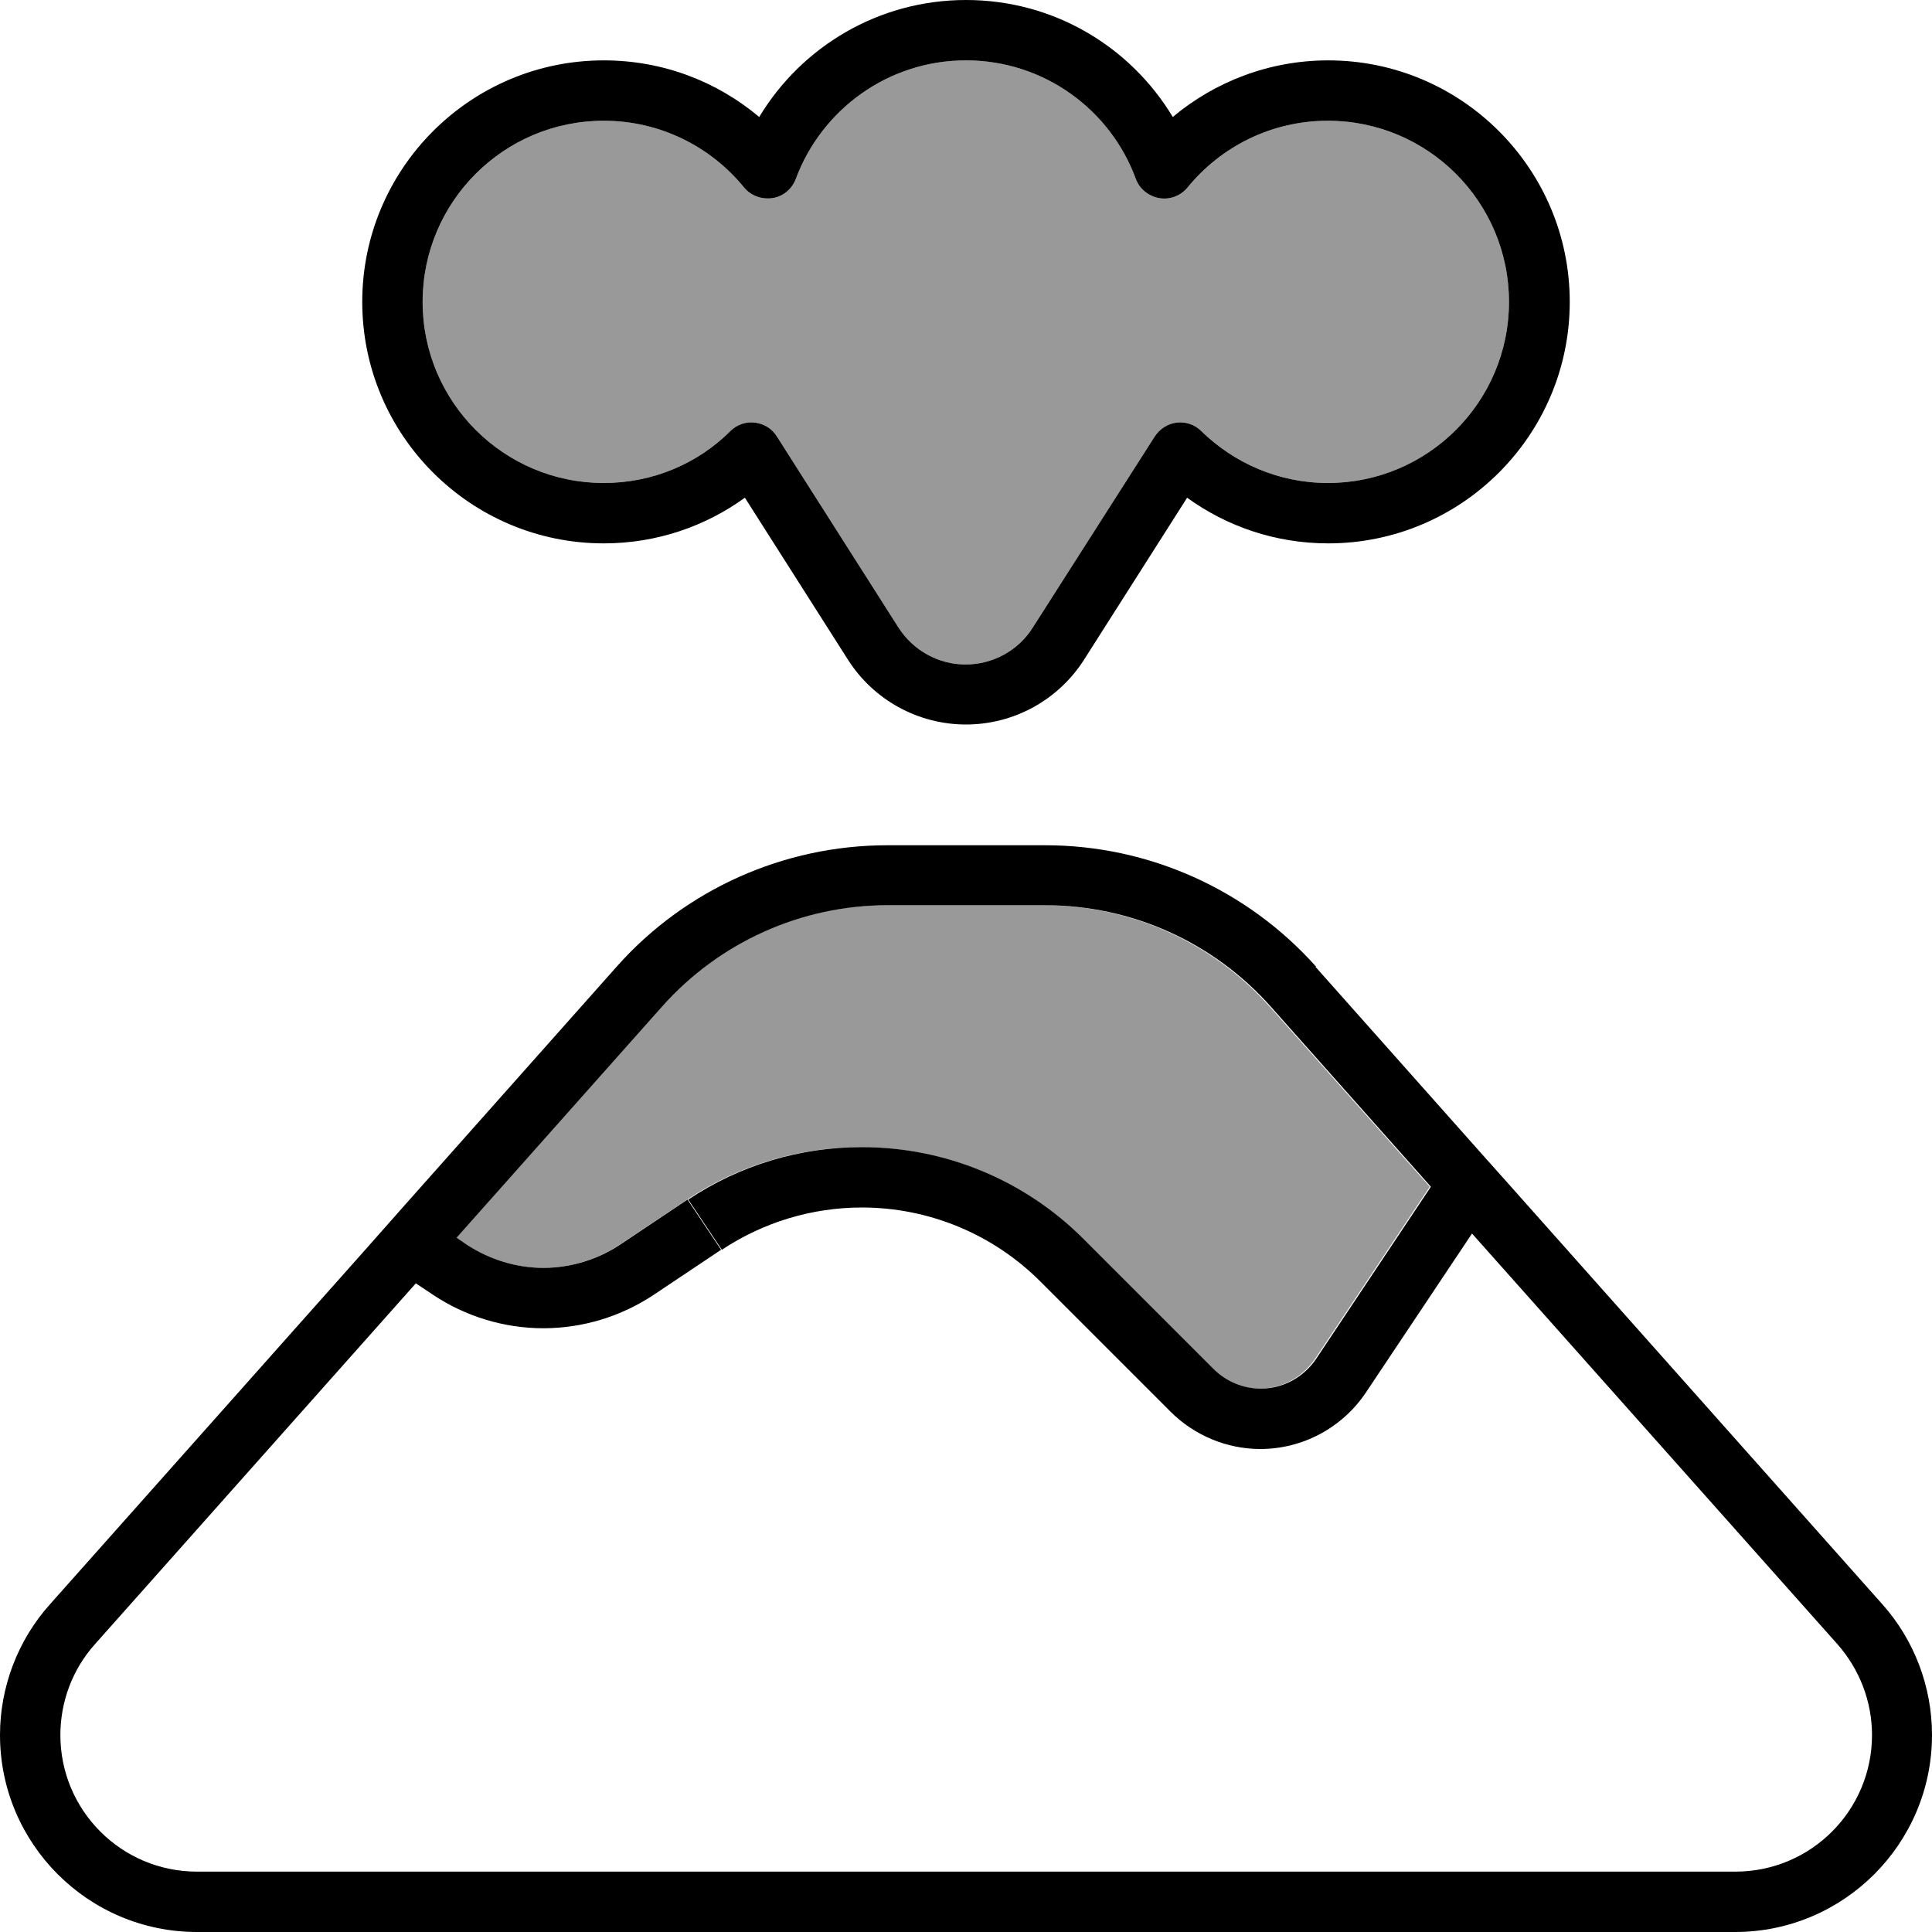 <svg xmlns="http://www.w3.org/2000/svg" viewBox="0 0 512 512"><!--! Font Awesome Pro 7.1.0 by @fontawesome - https://fontawesome.com License - https://fontawesome.com/license (Commercial License) Copyright 2025 Fonticons, Inc. --><path opacity=".4" fill="currentColor" d="M112 80c0 26.5 21.5 48 48 48 13.1 0 25-5.2 33.6-13.8 1.7-1.7 4.1-2.5 6.5-2.2s4.5 1.6 5.8 3.7l32.2 50.6c3.9 6.1 10.6 9.8 17.8 9.8s14-3.7 17.8-9.8L306 115.7c1.3-2 3.4-3.4 5.8-3.7s4.8 .5 6.5 2.2c8.7 8.5 20.5 13.8 33.6 13.8 26.5 0 48-21.5 48-48s-21.5-48-48-48c-15 0-28.4 6.9-37.2 17.7-1.8 2.2-4.7 3.3-7.5 2.8s-5.2-2.4-6.2-5.1C294.3 29.1 276.7 16 256 16s-38.3 13.1-45.1 31.4c-1 2.7-3.4 4.7-6.2 5.1s-5.7-.6-7.5-2.8C188.4 38.9 175 32 160 32 133.5 32 112 53.5 112 80zm8.9 248l2.6 1.8c6.1 4 13.2 6.2 20.4 6.2s14.4-2.2 20.4-6.2l17.8-11.9c13.6-9.1 29.6-13.9 46-13.9 22 0 43.1 8.7 58.7 24.3l34.5 34.5c3.3 3.3 7.8 5.2 12.5 5.2 5.9 0 11.4-3 14.7-7.9l30.4-45.6-42.4-47.7c-15.2-17.1-36.9-26.9-59.8-26.9l-41.8 0c-22.9 0-44.6 9.8-59.8 26.9L120.9 328z"/><path fill="currentColor" d="M210.9 47.4c-1 2.7-3.4 4.7-6.2 5.1s-5.7-.6-7.5-2.8C188.4 38.9 175 32 160 32 133.5 32 112 53.5 112 80s21.5 48 48 48c13.1 0 25-5.2 33.6-13.8 1.7-1.7 4.1-2.5 6.5-2.2s4.5 1.6 5.8 3.7l32.2 50.6c3.9 6.1 10.6 9.8 17.8 9.8s14-3.7 17.8-9.8L306 115.7c1.3-2 3.4-3.4 5.8-3.7s4.8 .5 6.5 2.2c8.7 8.5 20.5 13.8 33.6 13.8 26.5 0 48-21.5 48-48s-21.5-48-48-48c-15 0-28.4 6.9-37.2 17.7-1.8 2.2-4.7 3.3-7.5 2.8s-5.2-2.4-6.2-5.1C294.3 29.1 276.7 16 256 16s-38.3 13.1-45.1 31.4zM256 0c23.3 0 43.6 12.4 54.8 31 11.1-9.3 25.5-15 41.2-15 35.3 0 64 28.7 64 64s-28.7 64-64 64c-14 0-26.9-4.5-37.4-12.1l-27.3 42.9C280.5 185.5 268.7 192 256 192s-24.5-6.5-31.3-17.2l-27.3-42.9c-10.5 7.6-23.4 12.1-37.4 12.1-35.3 0-64-28.7-64-64s28.7-64 64-64c15.7 0 30 5.6 41.2 15 11.2-18.6 31.6-31 54.8-31zM16 459.8c0 20 16.2 36.2 36.2 36.2l407.7 0c20 0 36.2-16.2 36.2-36.2 0-8.9-3.3-17.4-9.1-24L390.1 326.9 362 369c-6.3 9.4-16.8 15-28 15-8.9 0-17.5-3.6-23.8-9.9l-34.5-34.5c-12.6-12.6-29.6-19.6-47.3-19.6-13.2 0-26.1 3.9-37.1 11.2l-8.9-13.3c13.6-9.1 29.6-13.9 46-13.9 22 0 43.1 8.7 58.7 24.3l34.5 34.5c3.3 3.3 7.8 5.2 12.5 5.2 5.9 0 11.4-3 14.7-7.9l30.4-45.6-42.4-47.7c-15.2-17.1-36.9-26.9-59.8-26.9l-41.8 0c-22.9 0-44.6 9.8-59.8 26.9l-54.4 61.2 2.6 1.8c6.1 4 13.2 6.2 20.4 6.2s14.4-2.2 20.4-6.2l17.8-11.9 8.9 13.3-17.8 11.9c-8.7 5.8-18.9 8.9-29.3 8.9s-20.6-3.1-29.3-8.9l-4.5-3-85.1 95.7c-5.9 6.6-9.1 15.2-9.1 24zM348.6 256.2c70.8 79.6 28.2 31.8 50.6 56.9l99.6 112c8.5 9.5 13.2 21.9 13.2 34.7 0 28.8-23.4 52.2-52.2 52.2L52.2 512C23.4 512 0 488.6 0 459.8 0 447.1 4.7 434.7 13.2 425.2l83.6-94 0 0 10.7-12.1 0 0 55.9-62.9c18.2-20.5 44.3-32.2 71.8-32.2l41.8 0c27.4 0 53.5 11.7 71.8 32.2z"/></svg>